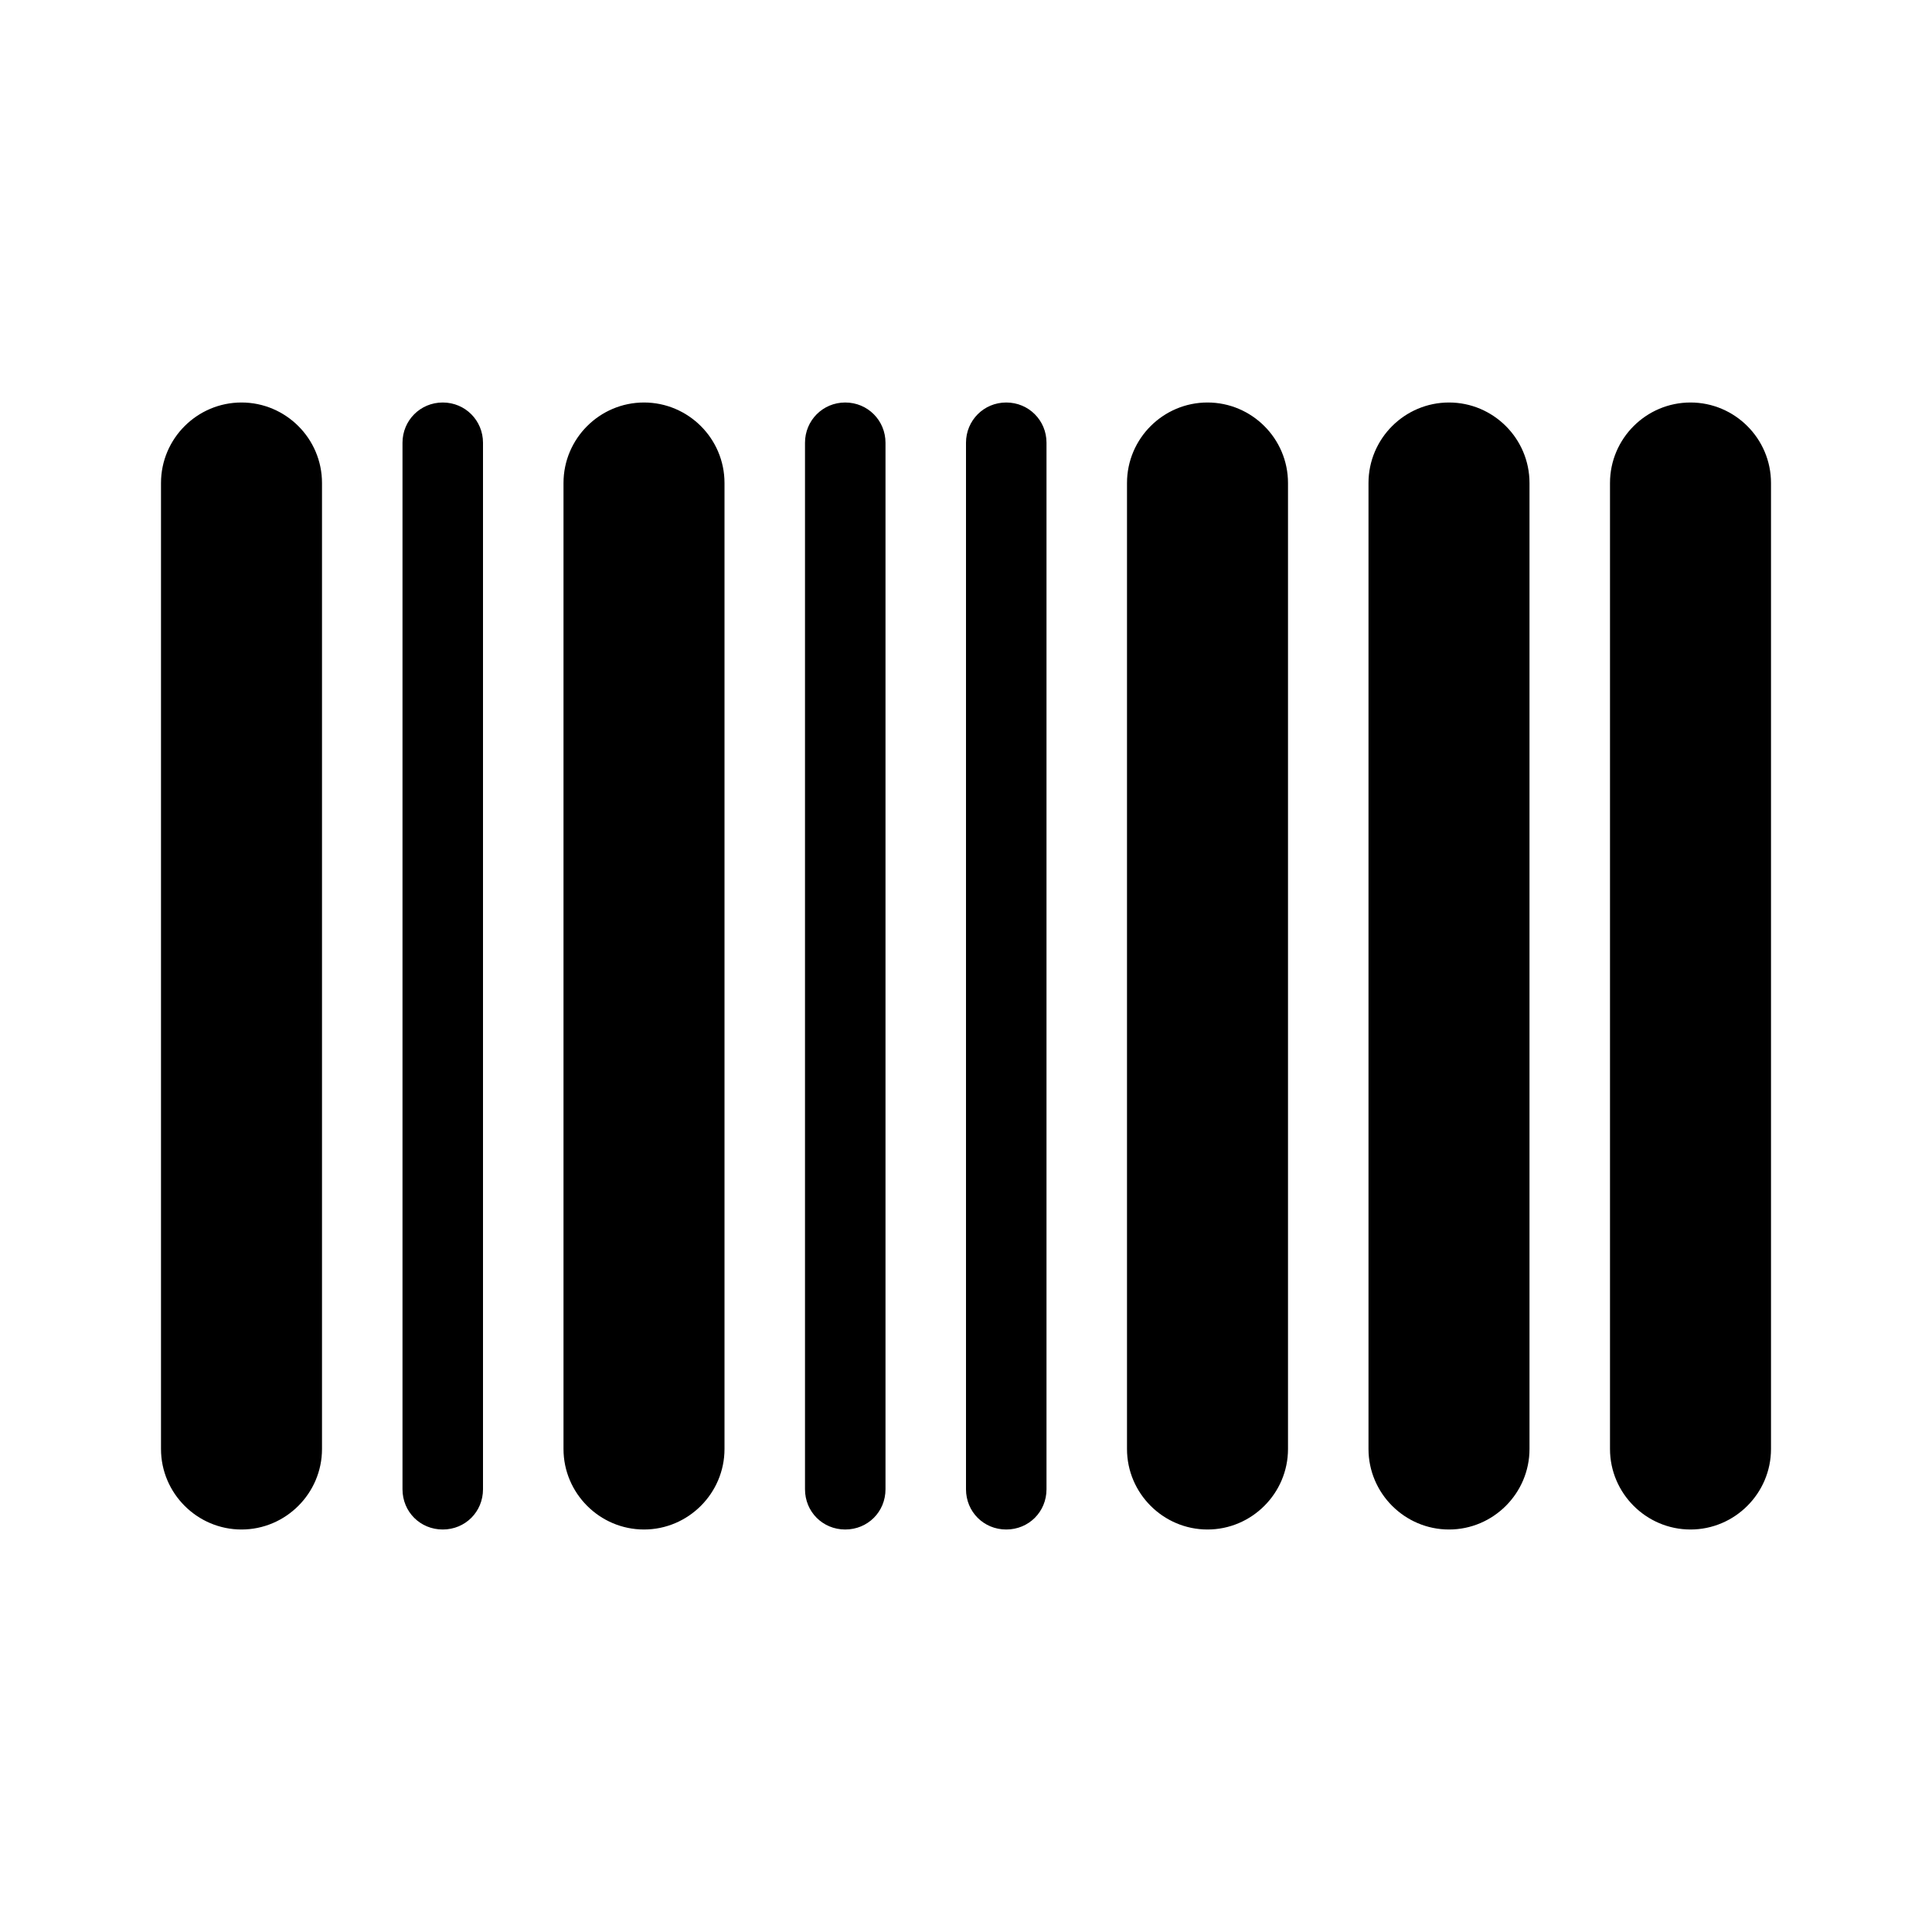 <svg width="24" height="24" viewBox="0 0 24 24" fill="none" xmlns="http://www.w3.org/2000/svg">
<path fill-rule="evenodd" clip-rule="evenodd" d="M13 18.5C13 18.78 12.78 19 12.5 19C12.22 19 12 18.78 12 18.5C12 16.32 12 7.678 12 5.5C12 5.224 12.22 5 12.5 5C12.78 5 13 5.223 13 5.499C13 7.675 13 16.33 13 18.5ZM6 18.5C6 18.78 5.78 19 5.5 19C5.22 19 5 18.78 5 18.5C5 16.32 5 7.678 5 5.5C5 5.224 5.22 5 5.5 5C5.78 5 6 5.224 6 5.5C6 7.678 6 16.32 6 18.5ZM11 18.5C11 18.78 10.78 19 10.5 19C10.22 19 10 18.78 10 18.5C10 16.32 10 7.678 10 5.5C10 5.224 10.22 5 10.5 5C10.78 5 11 5.224 11 5.5C11 7.678 11 16.32 11 18.5ZM16 18C16 18.55 15.55 19 15 19C14.45 19 14 18.55 14 18C14 15.423 14 8.577 14 6C14 5.448 14.45 5 15 5C15.55 5 16 5.448 16 6C16 8.577 16 15.423 16 18ZM19 18C19 18.55 18.55 19 18 19C17.45 19 17 18.55 17 18C17 15.423 17 8.577 17 6C17 5.448 17.45 5 18 5C18.55 5 19 5.448 19 6C19 8.577 19 15.423 19 18ZM9 18C9 18.55 8.55 19 8 19C7.45 19 7 18.55 7 18C7 15.423 7 8.577 7 6C7 5.448 7.45 5 8 5C8.55 5 9 5.448 9 6C9 8.577 9 15.423 9 18ZM22 18C22 18.55 21.55 19 21 19C20.45 19 20 18.55 20 18C20 15.423 20 8.577 20 6C20 5.448 20.45 5 21 5C21.55 5 22 5.448 22 6C22 8.577 22 15.423 22 18ZM4 18C4 18.55 3.55 19 3 19C2.45 19 2 18.55 2 18C2 15.423 2 8.577 2 6C2 5.448 2.45 5 3 5C3.55 5 4 5.448 4 6C4 8.577 4 15.423 4 18Z" fill="black"/>
</svg>
